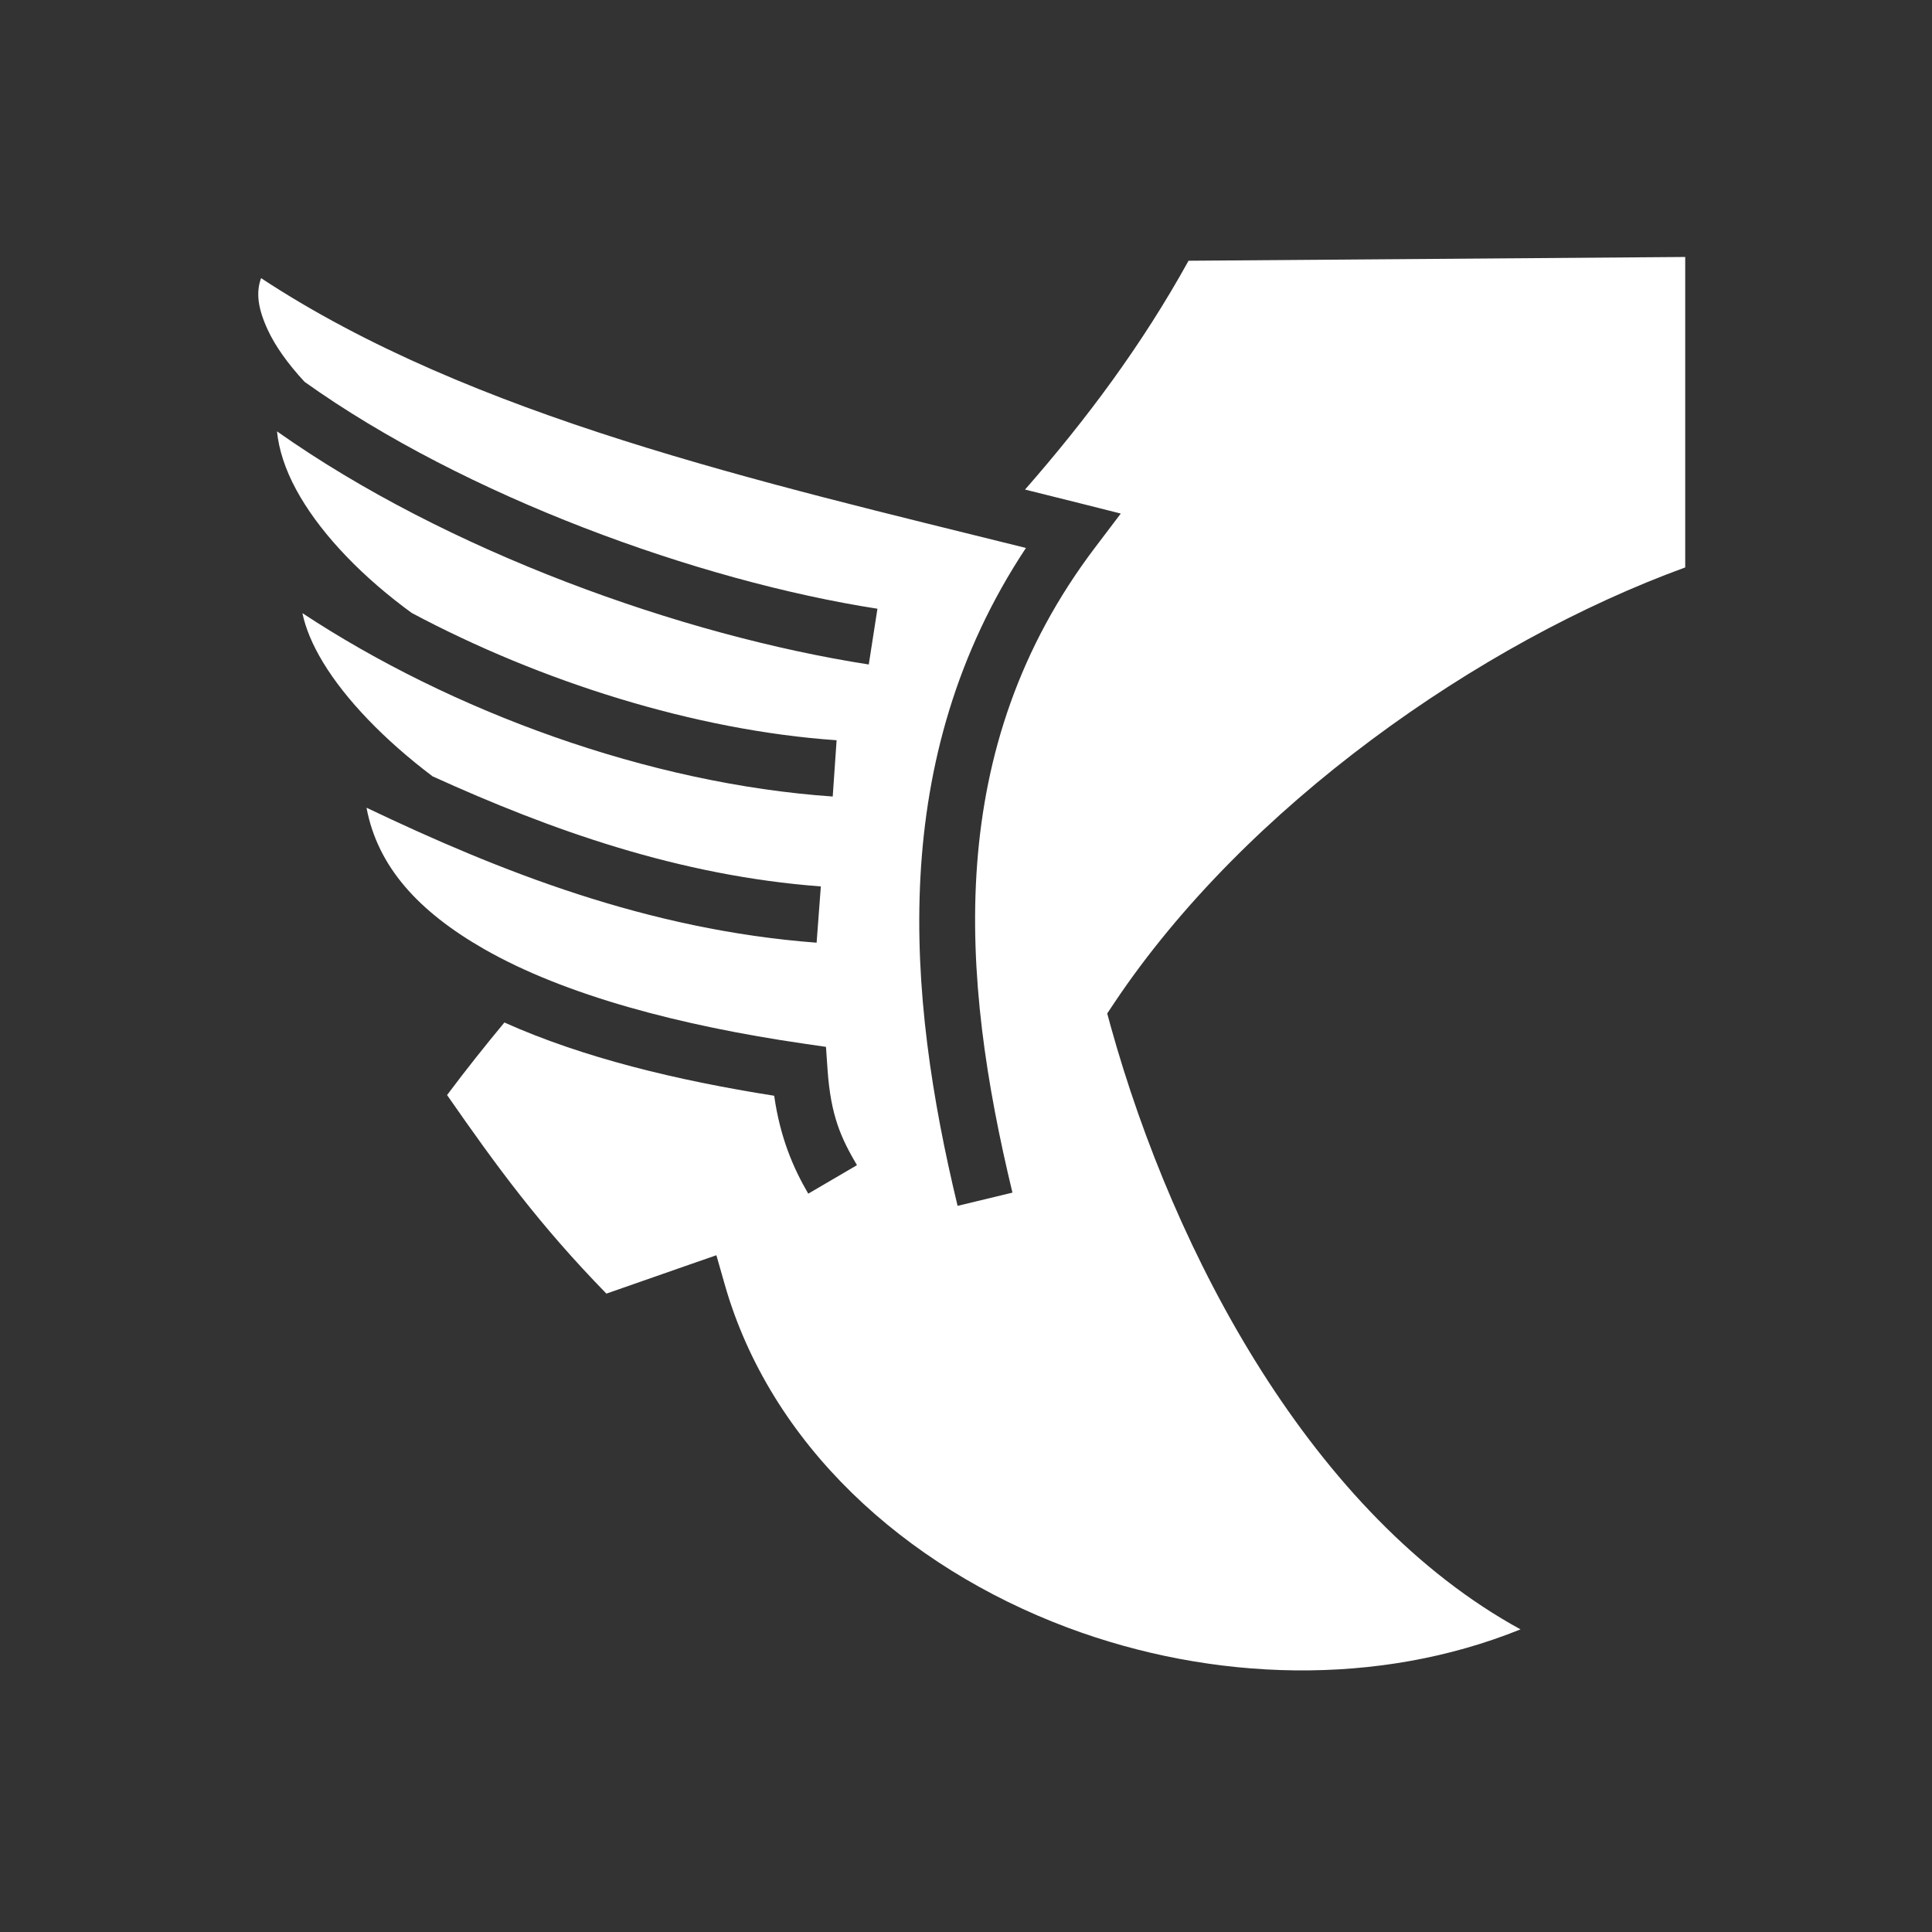 <svg xmlns="http://www.w3.org/2000/svg" viewBox="0 0 512 512" style="height: 512px; width: 512px;"><rect x="0" y="0" width="512" height="512" fill="#333333" stroke="none"/><g class="" transform="translate(0,0)" style=""><path d="M494.25 21.125l-164.53 1.25c-15.463 27.984-33.913 52.67-54.163 75.8 6.012 1.497 12.073 2.995 18.027 4.497l13.69 3.453-8.528 11.254c-50.415 66.503-44.632 142.087-27.36 213.694l-18.17 4.383c-16.838-69.817-23.528-148.192 22.64-217.94-88.07-21.897-183.62-43.434-253.374-89.38-1.77 4.89-1.01 10.187 2.262 17.23 2.427 5.222 6.516 11.043 12.14 17.117 53.162 37.938 130.458 65.946 189.778 75.168l-2.87 18.467c-61.85-9.616-139.642-37.397-196.036-77.227.61 5.953 2.61 12.393 6.387 19.36 6.918 12.758 19.275 26.49 35.7 38.907.84.635 1.697 1.265 2.557 1.893 42.555 22.677 93.696 38.914 140.737 42.164l-1.287 18.644c-61.147-4.222-126.33-28.22-175.672-60.745 1.03 4.922 3.253 10.397 6.885 16.38 7.367 12.14 20.078 25.484 36.23 37.675 39.264 17.838 81.604 32.938 128.62 36.473l-1.4 18.636C150.41 244.06 101.38 224.536 57.41 203.57c3.7 19.623 17.285 34.4 38.926 46.805 26.818 15.373 65.26 25.424 105.822 31.328l7.457 1.086.52 7.517c1.074 15.51 4.568 22.832 9.742 31.672l-16.13 9.438c-4.93-8.426-9.286-18.45-11.292-32.436-32.304-5.087-63.402-12.616-89.365-24.265-6.44 7.75-12.784 15.74-18.994 24.033 16.515 23.758 30.6 43.036 52.78 65.78l27.095-9.467 9.343-3.25 2.718 9.53c15.066 53.052 59.564 93.564 113.595 113.813 48.005 17.99 103.003 19.633 150.063.594-68.673-37.578-114.617-123.708-135.782-199.875l-1.125-4.156 2.376-3.564C348.53 203.283 425.85 148.88 494.25 123.97V21.124z" fill="#fff" fill-opacity="1" transform="translate(51.2, 51.2) scale(0.8, 0.8) rotate(0, 256, 256) skewX(0) skewY(0)"></path></g></svg>